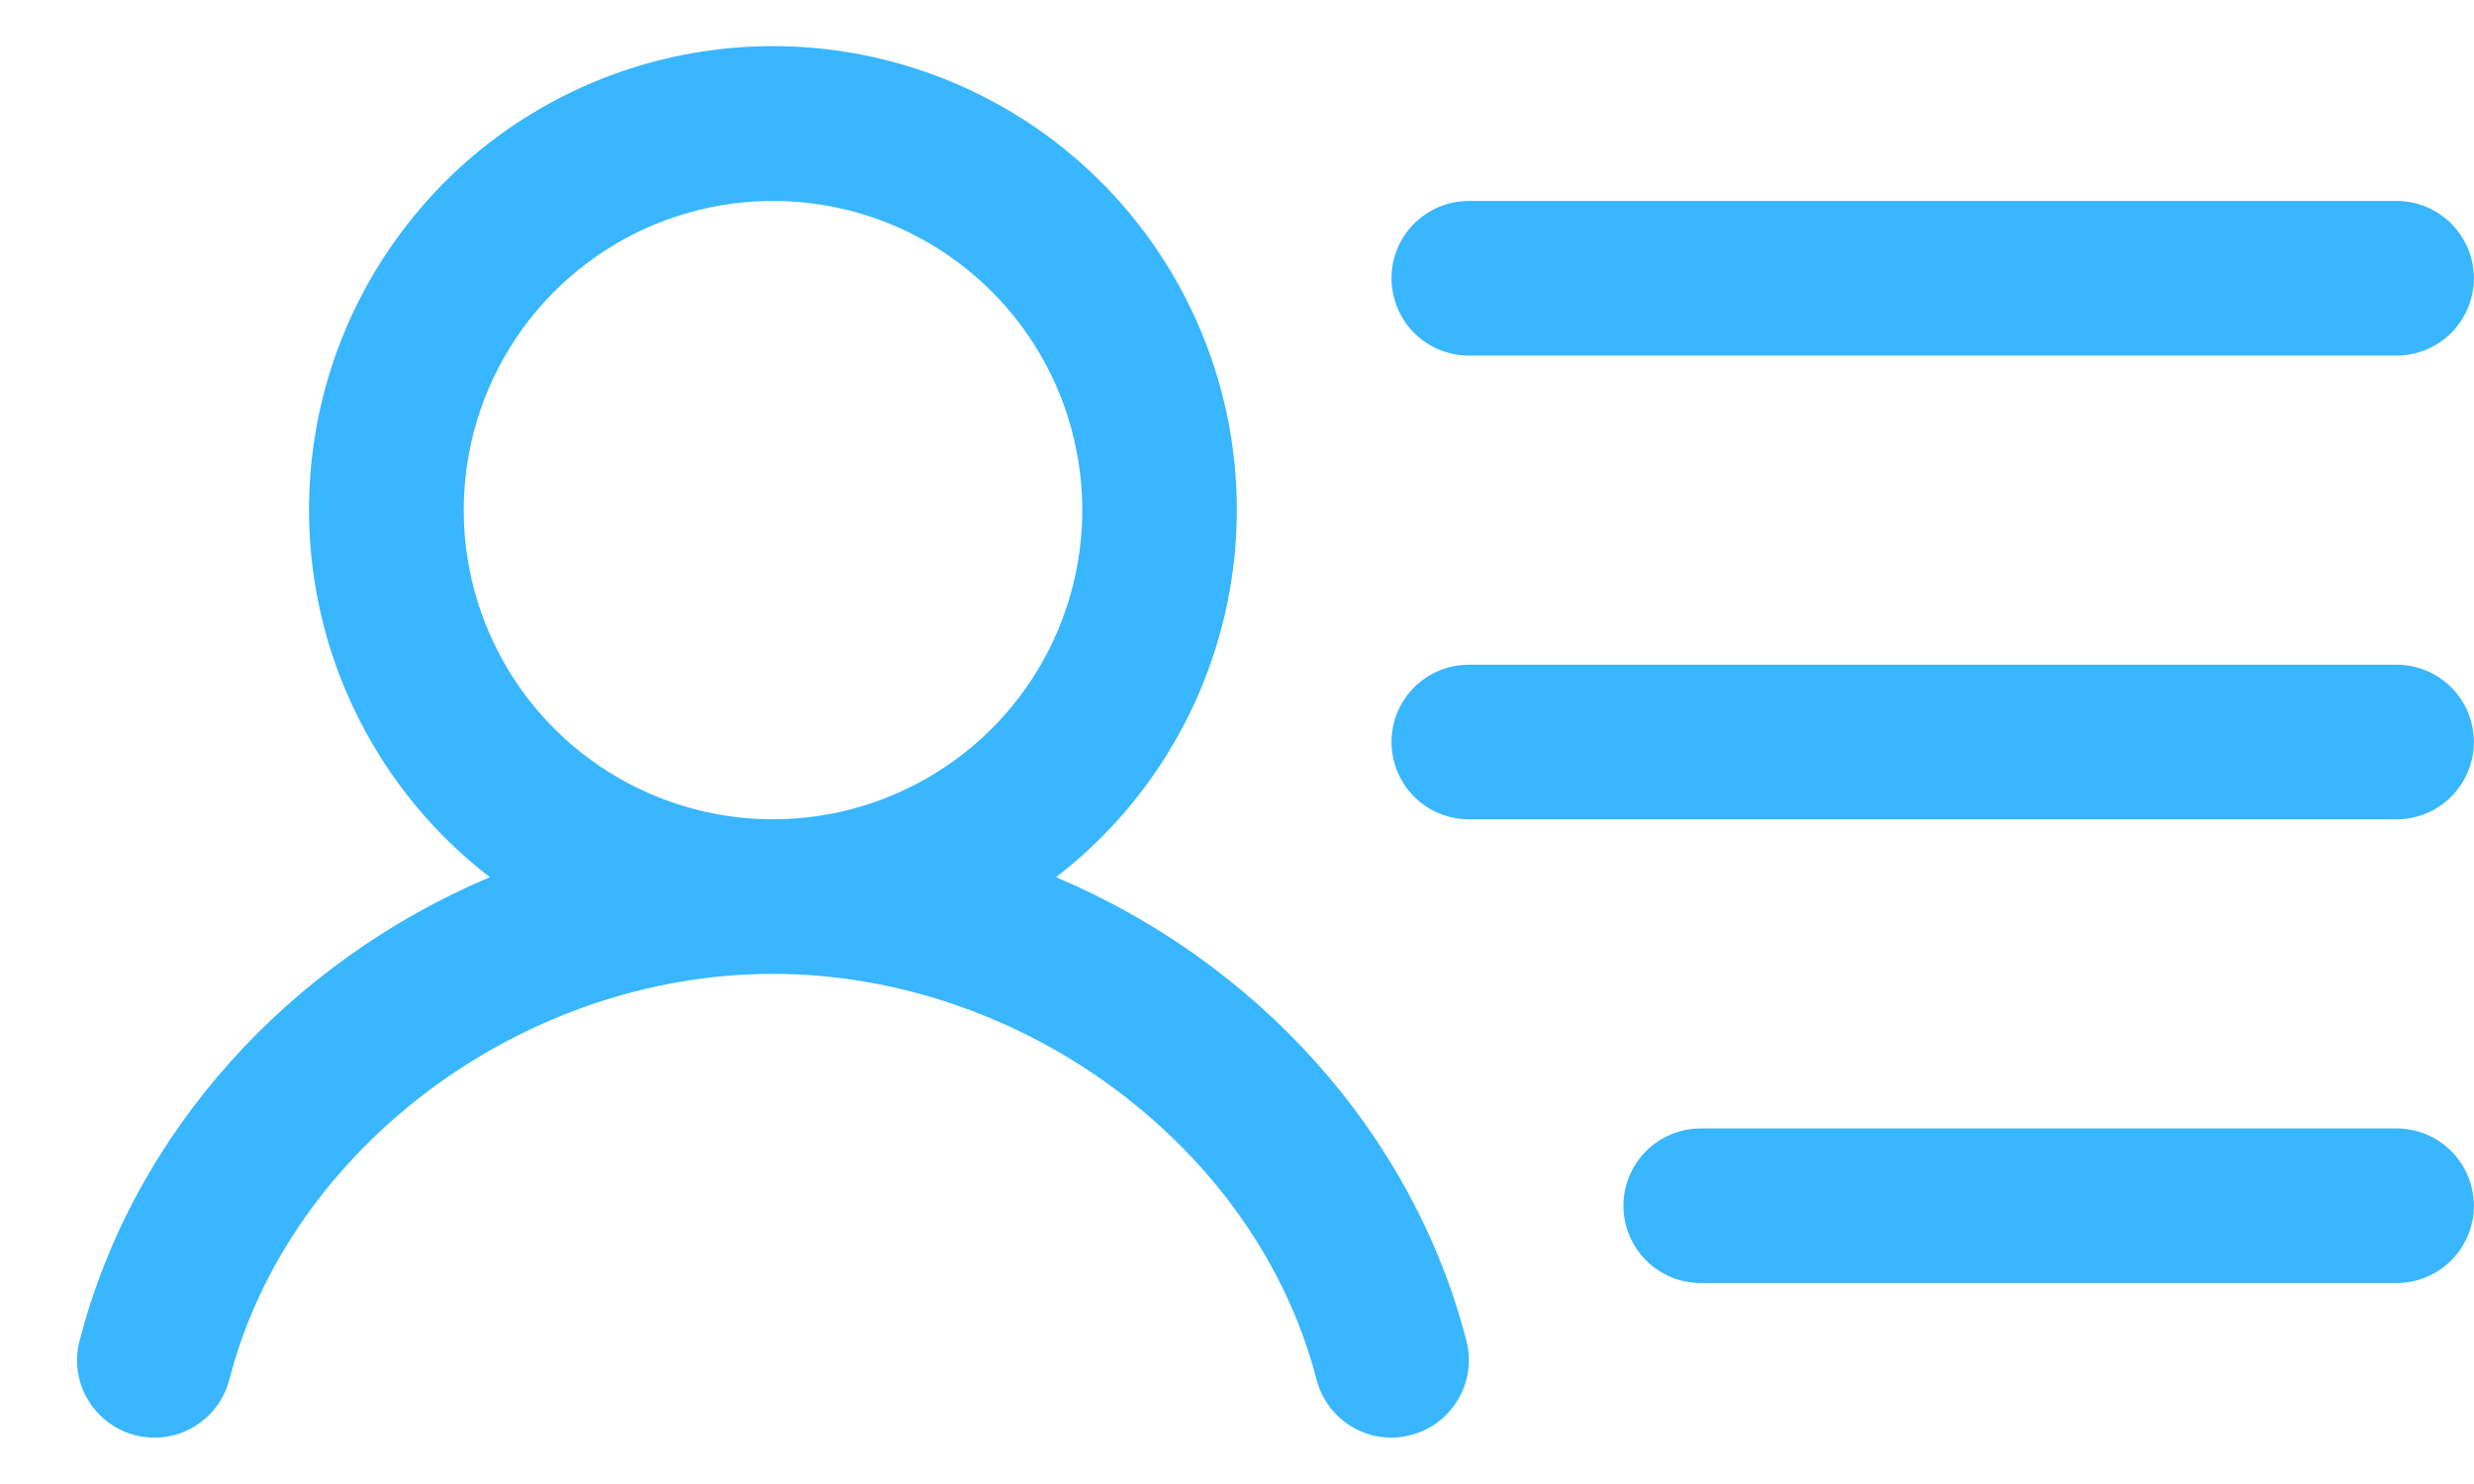 <svg width="20" height="12" viewBox="0 0 20 12" fill="none" xmlns="http://www.w3.org/2000/svg">
<path id="Vector" d="M11.249 2.25C11.249 2.084 11.315 1.925 11.432 1.808C11.549 1.691 11.708 1.625 11.874 1.625H19.374C19.54 1.625 19.699 1.691 19.816 1.808C19.933 1.925 19.999 2.084 19.999 2.25C19.999 2.415 19.933 2.574 19.816 2.692C19.699 2.809 19.54 2.875 19.374 2.875H11.874C11.708 2.875 11.549 2.809 11.432 2.692C11.315 2.574 11.249 2.415 11.249 2.25ZM19.374 5.375H11.874C11.708 5.375 11.549 5.441 11.432 5.558C11.315 5.675 11.249 5.834 11.249 6C11.249 6.165 11.315 6.324 11.432 6.442C11.549 6.559 11.708 6.625 11.874 6.625H19.374C19.54 6.625 19.699 6.559 19.816 6.442C19.933 6.324 19.999 6.165 19.999 6C19.999 5.834 19.933 5.675 19.816 5.558C19.699 5.441 19.54 5.375 19.374 5.375ZM19.374 9.125H13.749C13.583 9.125 13.424 9.191 13.307 9.308C13.19 9.425 13.124 9.584 13.124 9.75C13.124 9.915 13.19 10.074 13.307 10.192C13.424 10.309 13.583 10.375 13.749 10.375H19.374C19.54 10.375 19.699 10.309 19.816 10.192C19.933 10.074 19.999 9.915 19.999 9.75C19.999 9.584 19.933 9.425 19.816 9.308C19.699 9.191 19.54 9.125 19.374 9.125ZM11.855 10.844C11.875 10.923 11.88 11.006 11.868 11.087C11.857 11.168 11.829 11.246 11.787 11.317C11.745 11.388 11.69 11.45 11.624 11.499C11.559 11.548 11.484 11.584 11.405 11.604C11.354 11.618 11.301 11.625 11.248 11.625C11.11 11.625 10.975 11.579 10.865 11.494C10.756 11.409 10.678 11.29 10.643 11.156C10.162 9.286 8.273 7.875 6.248 7.875C4.224 7.875 2.335 9.285 1.854 11.156C1.812 11.316 1.709 11.454 1.566 11.538C1.423 11.623 1.253 11.647 1.092 11.605C0.932 11.564 0.794 11.46 0.71 11.317C0.625 11.175 0.601 11.004 0.643 10.844C1.08 9.147 2.349 7.774 3.96 7.093C3.34 6.616 2.885 5.956 2.658 5.206C2.432 4.457 2.446 3.655 2.698 2.914C2.951 2.173 3.429 1.529 4.065 1.073C4.702 0.618 5.465 0.373 6.248 0.373C7.031 0.373 7.795 0.618 8.431 1.073C9.068 1.529 9.546 2.173 9.798 2.914C10.051 3.655 10.065 4.457 9.838 5.206C9.612 5.956 9.157 6.616 8.537 7.093C10.148 7.774 11.418 9.147 11.855 10.844ZM6.249 6.625C6.744 6.625 7.227 6.478 7.638 6.203C8.049 5.929 8.37 5.538 8.559 5.081C8.748 4.625 8.798 4.122 8.701 3.637C8.605 3.152 8.367 2.707 8.017 2.357C7.667 2.007 7.222 1.769 6.737 1.673C6.252 1.576 5.749 1.626 5.292 1.815C4.836 2.004 4.445 2.325 4.17 2.736C3.896 3.147 3.749 3.63 3.749 4.125C3.749 4.788 4.013 5.424 4.481 5.892C4.95 6.361 5.586 6.625 6.249 6.625Z" fill="#38B6FF"/>
</svg>

